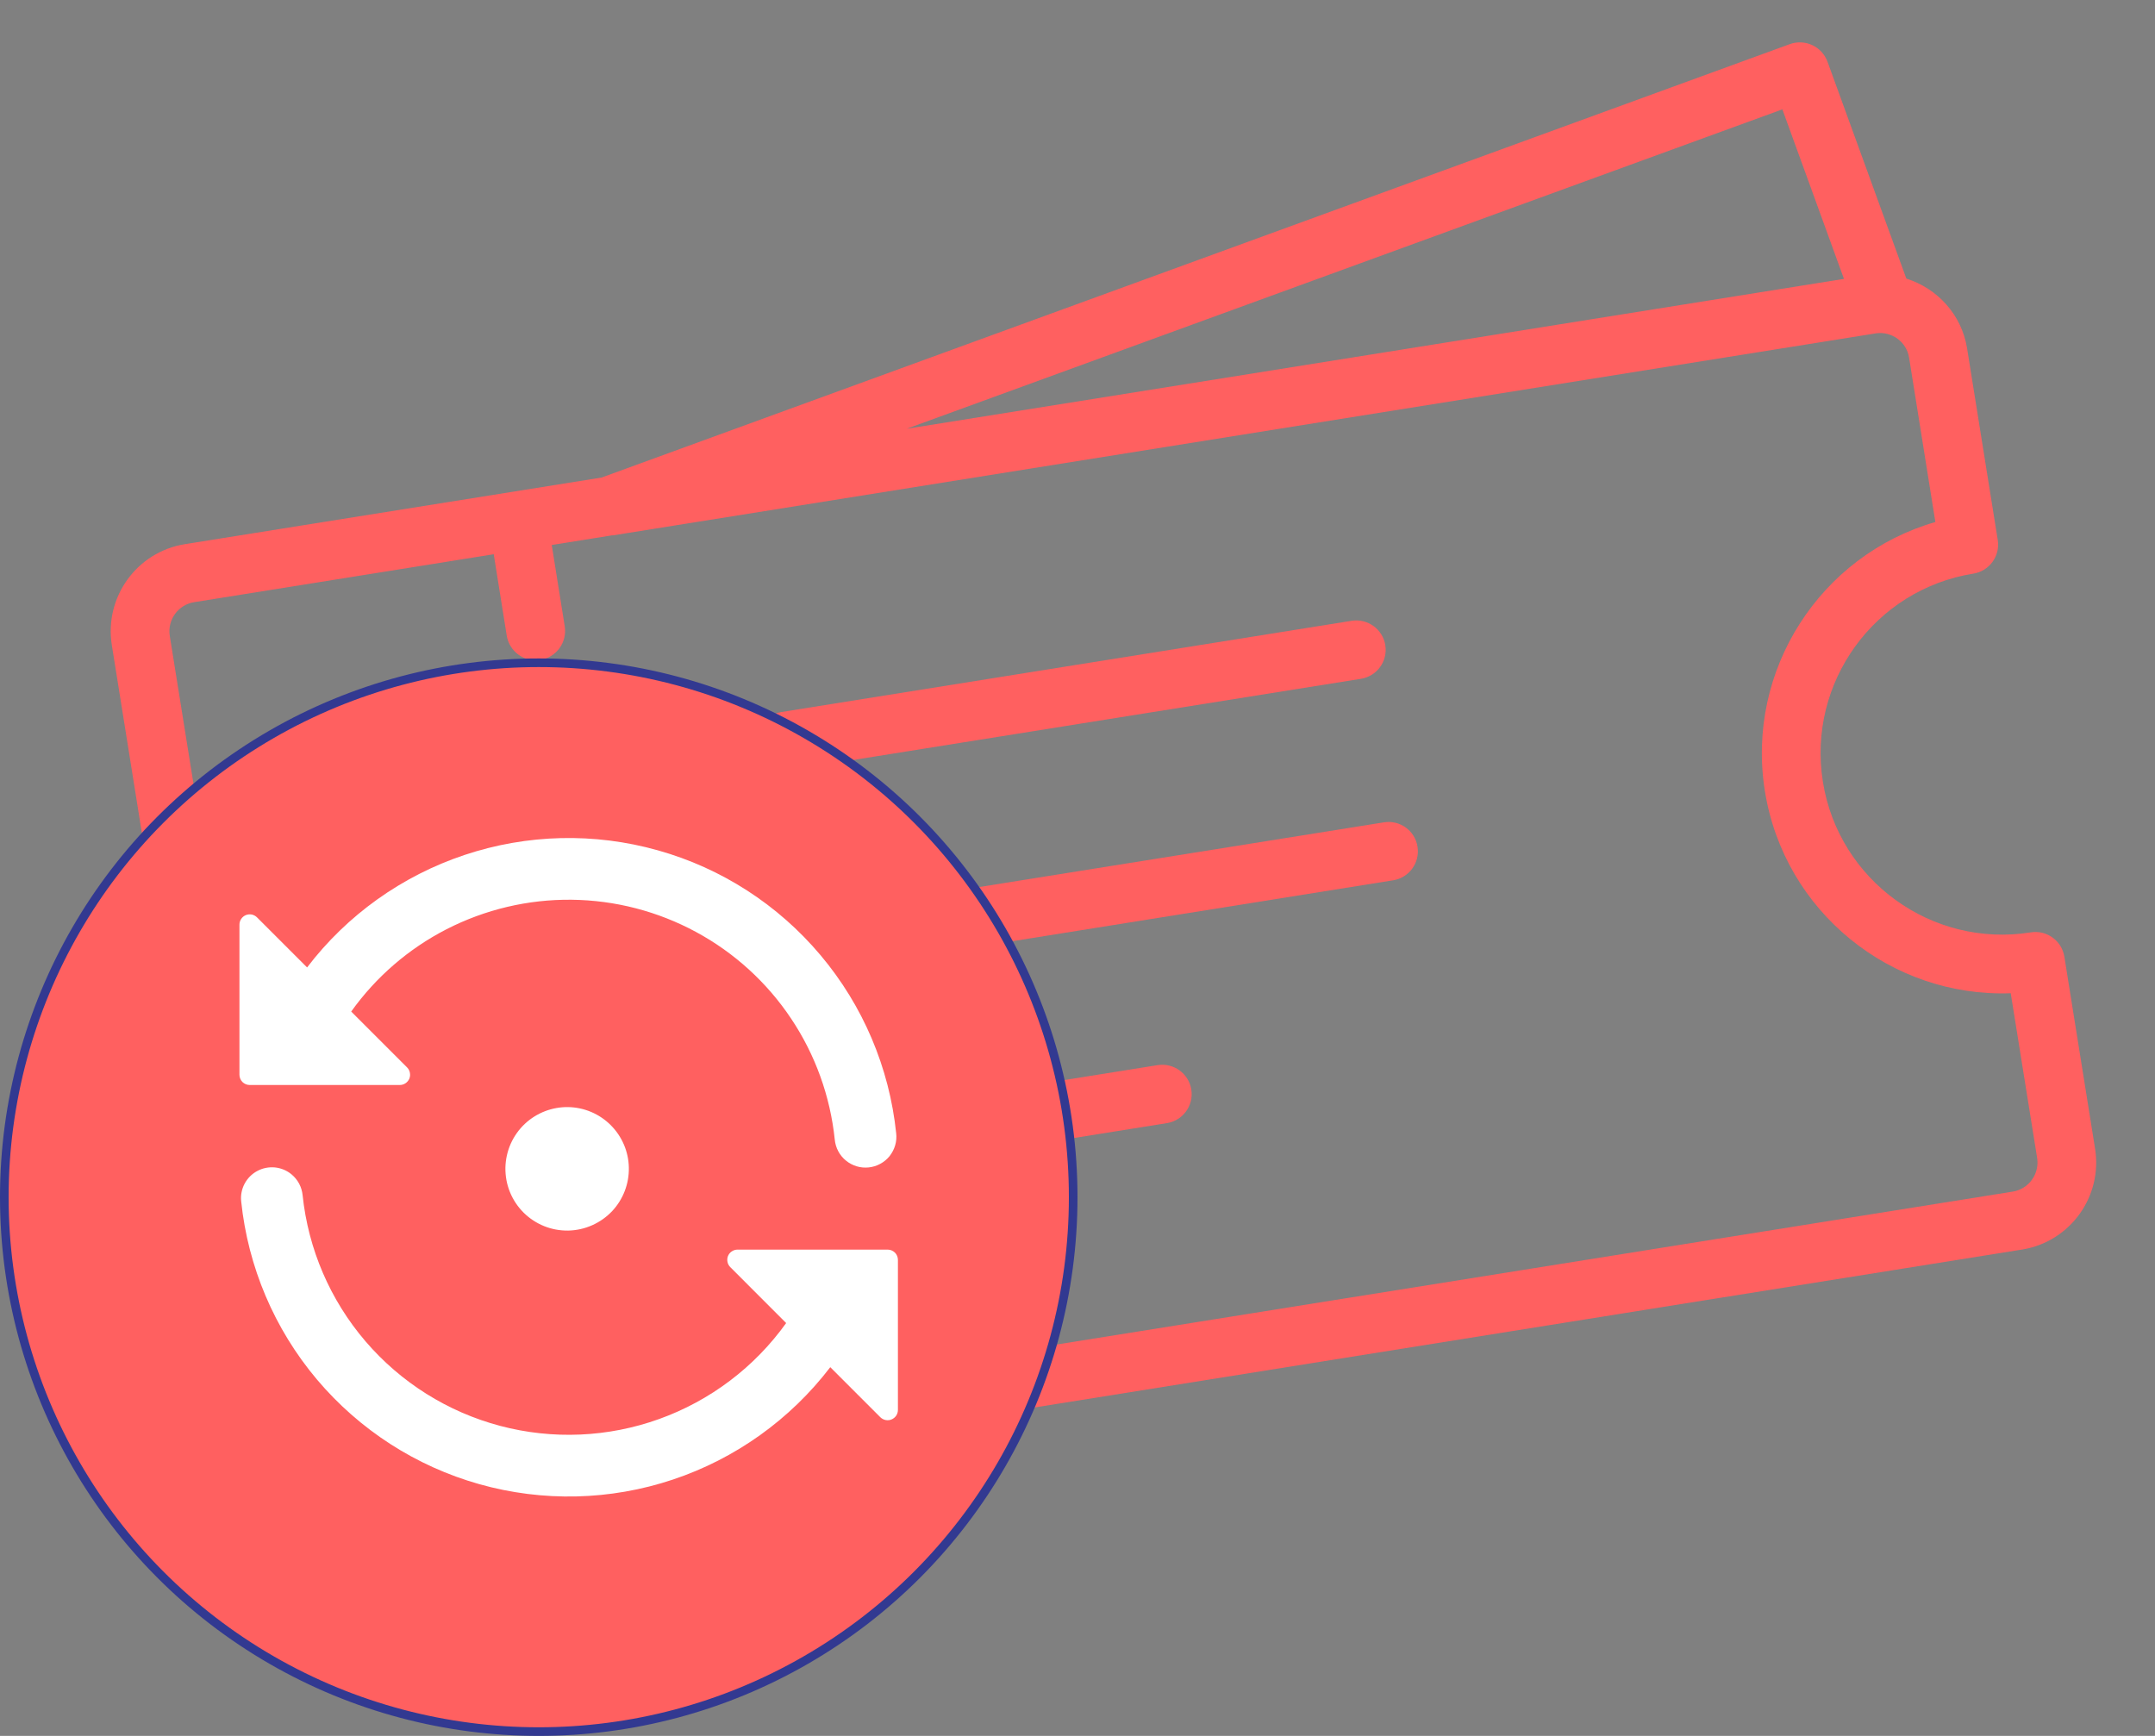 <svg width="36" height="29" viewBox="0 0 36 29" fill="none" xmlns="http://www.w3.org/2000/svg">
<rect x="0" y="0" width="36" height="29" fill="#808080" stroke="none"/>
<path d="M5.691 25.367L33.779 20.875C34.58 20.747 35.127 19.991 34.999 19.19L34.486 15.983C34.443 15.716 34.192 15.533 33.925 15.576C32.274 15.84 30.716 14.712 30.452 13.061C30.187 11.407 31.315 9.847 32.966 9.583C33.233 9.54 33.416 9.289 33.373 9.021L32.861 5.82C32.77 5.252 32.361 4.817 31.846 4.654L30.529 1.031C30.484 0.908 30.393 0.809 30.275 0.754C30.157 0.699 30.022 0.693 29.9 0.737L10.049 7.978L3.088 9.091C2.287 9.219 1.74 9.975 1.868 10.777L2.38 13.978C2.423 14.245 2.674 14.427 2.942 14.385C4.592 14.121 6.15 15.252 6.415 16.906C6.679 18.556 5.551 20.114 3.9 20.378C3.633 20.421 3.45 20.672 3.493 20.94L4.006 24.147C4.134 24.948 4.89 25.495 5.691 25.367ZM29.775 1.827L30.804 4.659L15.146 7.163L29.775 1.827ZM4.535 21.24C6.453 20.687 7.707 18.771 7.383 16.751C7.06 14.727 5.271 13.295 3.276 13.368L2.836 10.622C2.794 10.355 2.976 10.103 3.243 10.06L8.248 9.259L8.465 10.618C8.508 10.885 8.76 11.068 9.027 11.025C9.294 10.982 9.477 10.73 9.434 10.463L9.217 9.105L10.226 8.943C10.23 8.943 10.234 8.944 10.239 8.944L31.343 5.568C31.605 5.533 31.85 5.712 31.892 5.975L32.331 8.721C30.413 9.274 29.16 11.193 29.483 13.216C29.807 15.237 31.595 16.666 33.59 16.593L34.031 19.345C34.073 19.612 33.891 19.864 33.624 19.907L11.51 23.444L11.293 22.085C11.25 21.818 10.998 21.636 10.731 21.678C10.463 21.721 10.281 21.973 10.324 22.24L10.541 23.599L5.536 24.399C5.269 24.442 5.017 24.259 4.975 23.992L4.535 21.24Z" fill="#FF6060"/>
<path d="M13.21 12.863L22.735 11.34C23.003 11.297 23.185 11.046 23.142 10.778C23.099 10.511 22.848 10.329 22.58 10.371L13.055 11.895C12.787 11.938 12.605 12.189 12.648 12.456C12.691 12.724 12.942 12.906 13.21 12.863Z" fill="#FF6060"/>
<path d="M13.748 16.23L23.274 14.706C23.541 14.663 23.723 14.412 23.68 14.144C23.638 13.877 23.386 13.695 23.119 13.738L13.593 15.261C13.326 15.304 13.144 15.555 13.187 15.823C13.229 16.09 13.481 16.272 13.748 16.23Z" fill="#FF6060"/>
<path d="M14.287 19.596L19.494 18.763C19.762 18.72 19.944 18.468 19.901 18.201C19.858 17.934 19.607 17.752 19.339 17.794L14.132 18.627C13.864 18.67 13.682 18.921 13.725 19.189C13.768 19.456 14.019 19.638 14.287 19.596Z" fill="#FF6060"/>
<path d="M9.565 14.391C9.833 14.348 10.015 14.097 9.972 13.829L9.677 11.986C9.635 11.719 9.383 11.537 9.116 11.58C8.848 11.622 8.666 11.874 8.709 12.141L9.004 13.984C9.046 14.252 9.298 14.434 9.565 14.391Z" fill="#FF6060"/>
<path d="M10.104 17.757C10.371 17.714 10.553 17.463 10.511 17.195L10.216 15.353C10.173 15.085 9.922 14.903 9.654 14.946C9.387 14.989 9.205 15.24 9.247 15.508L9.542 17.35C9.585 17.618 9.836 17.8 10.104 17.757Z" fill="#FF6060"/>
<path d="M10.642 21.123C10.909 21.081 11.092 20.829 11.049 20.562L10.754 18.719C10.711 18.452 10.46 18.27 10.193 18.312C9.925 18.355 9.743 18.607 9.786 18.874L10.08 20.716C10.123 20.984 10.375 21.166 10.642 21.123Z" fill="#FF6060"/>
<circle cx="9" cy="20" r="8.928" fill="#FF6060" stroke="#323991" stroke-width="0.144"/>
<path d="M7.457 15.525C8.104 15.193 8.822 15.023 9.548 15.031C10.275 15.039 10.989 15.224 11.628 15.57C12.268 15.916 12.813 16.413 13.216 17.017C13.62 17.621 13.87 18.315 13.945 19.038C13.952 19.106 13.971 19.172 14.003 19.232C14.035 19.292 14.079 19.346 14.132 19.389C14.184 19.432 14.245 19.464 14.31 19.484C14.375 19.504 14.444 19.51 14.512 19.503C14.579 19.496 14.645 19.476 14.705 19.443C14.765 19.411 14.818 19.367 14.861 19.314C14.903 19.26 14.935 19.199 14.954 19.134C14.973 19.069 14.979 19 14.971 18.932C14.857 17.836 14.417 16.8 13.707 15.957C12.998 15.114 12.052 14.504 10.991 14.206C9.93 13.907 8.805 13.934 7.76 14.283C6.715 14.632 5.798 15.286 5.13 16.162L4.294 15.326C4.27 15.302 4.239 15.285 4.205 15.278C4.172 15.272 4.138 15.275 4.106 15.288C4.075 15.301 4.048 15.323 4.029 15.352C4.01 15.38 4 15.413 4 15.447V17.954C4 18 4.018 18.043 4.05 18.076C4.083 18.108 4.126 18.126 4.172 18.126H6.678C6.713 18.126 6.746 18.116 6.774 18.097C6.802 18.078 6.825 18.051 6.838 18.02C6.851 17.988 6.854 17.954 6.847 17.92C6.841 17.887 6.824 17.856 6.8 17.832L5.867 16.899C6.28 16.321 6.825 15.85 7.457 15.525ZM4.868 19.617C4.789 19.552 4.692 19.513 4.591 19.503C4.489 19.494 4.387 19.514 4.297 19.563C4.207 19.611 4.134 19.685 4.086 19.775C4.038 19.866 4.018 19.968 4.029 20.069C4.143 21.165 4.583 22.201 5.293 23.044C6.003 23.886 6.949 24.496 8.009 24.795C9.07 25.093 10.195 25.067 11.24 24.718C12.285 24.369 13.201 23.715 13.87 22.84L14.706 23.676C14.73 23.7 14.761 23.716 14.794 23.723C14.828 23.73 14.863 23.726 14.894 23.713C14.925 23.7 14.952 23.678 14.971 23.65C14.99 23.622 15 23.588 15 23.554V21.048C15 21.002 14.982 20.958 14.95 20.926C14.917 20.894 14.874 20.876 14.828 20.876H12.322C12.287 20.876 12.254 20.886 12.226 20.905C12.197 20.924 12.175 20.95 12.162 20.982C12.149 21.013 12.146 21.048 12.153 21.081C12.159 21.115 12.176 21.145 12.2 21.169L13.133 22.103C12.605 22.84 11.866 23.399 11.012 23.706C10.159 24.013 9.233 24.053 8.356 23.821C7.48 23.589 6.695 23.096 6.105 22.407C5.515 21.718 5.149 20.867 5.055 19.965C5.048 19.897 5.028 19.832 4.996 19.772C4.964 19.713 4.92 19.66 4.868 19.617Z" fill="white"/>
<path d="M10.229 20.23C10.134 20.331 10.02 20.412 9.894 20.468C9.767 20.525 9.631 20.555 9.492 20.558C9.354 20.56 9.216 20.535 9.088 20.483C8.96 20.431 8.843 20.354 8.745 20.256C8.647 20.158 8.57 20.041 8.518 19.913C8.466 19.784 8.441 19.647 8.443 19.508C8.446 19.37 8.476 19.233 8.532 19.107C8.589 18.98 8.67 18.866 8.771 18.772C8.967 18.59 9.225 18.491 9.492 18.495C9.76 18.5 10.014 18.608 10.203 18.797C10.392 18.986 10.501 19.241 10.505 19.508C10.51 19.775 10.411 20.034 10.229 20.23Z" fill="white"/>
</svg>
